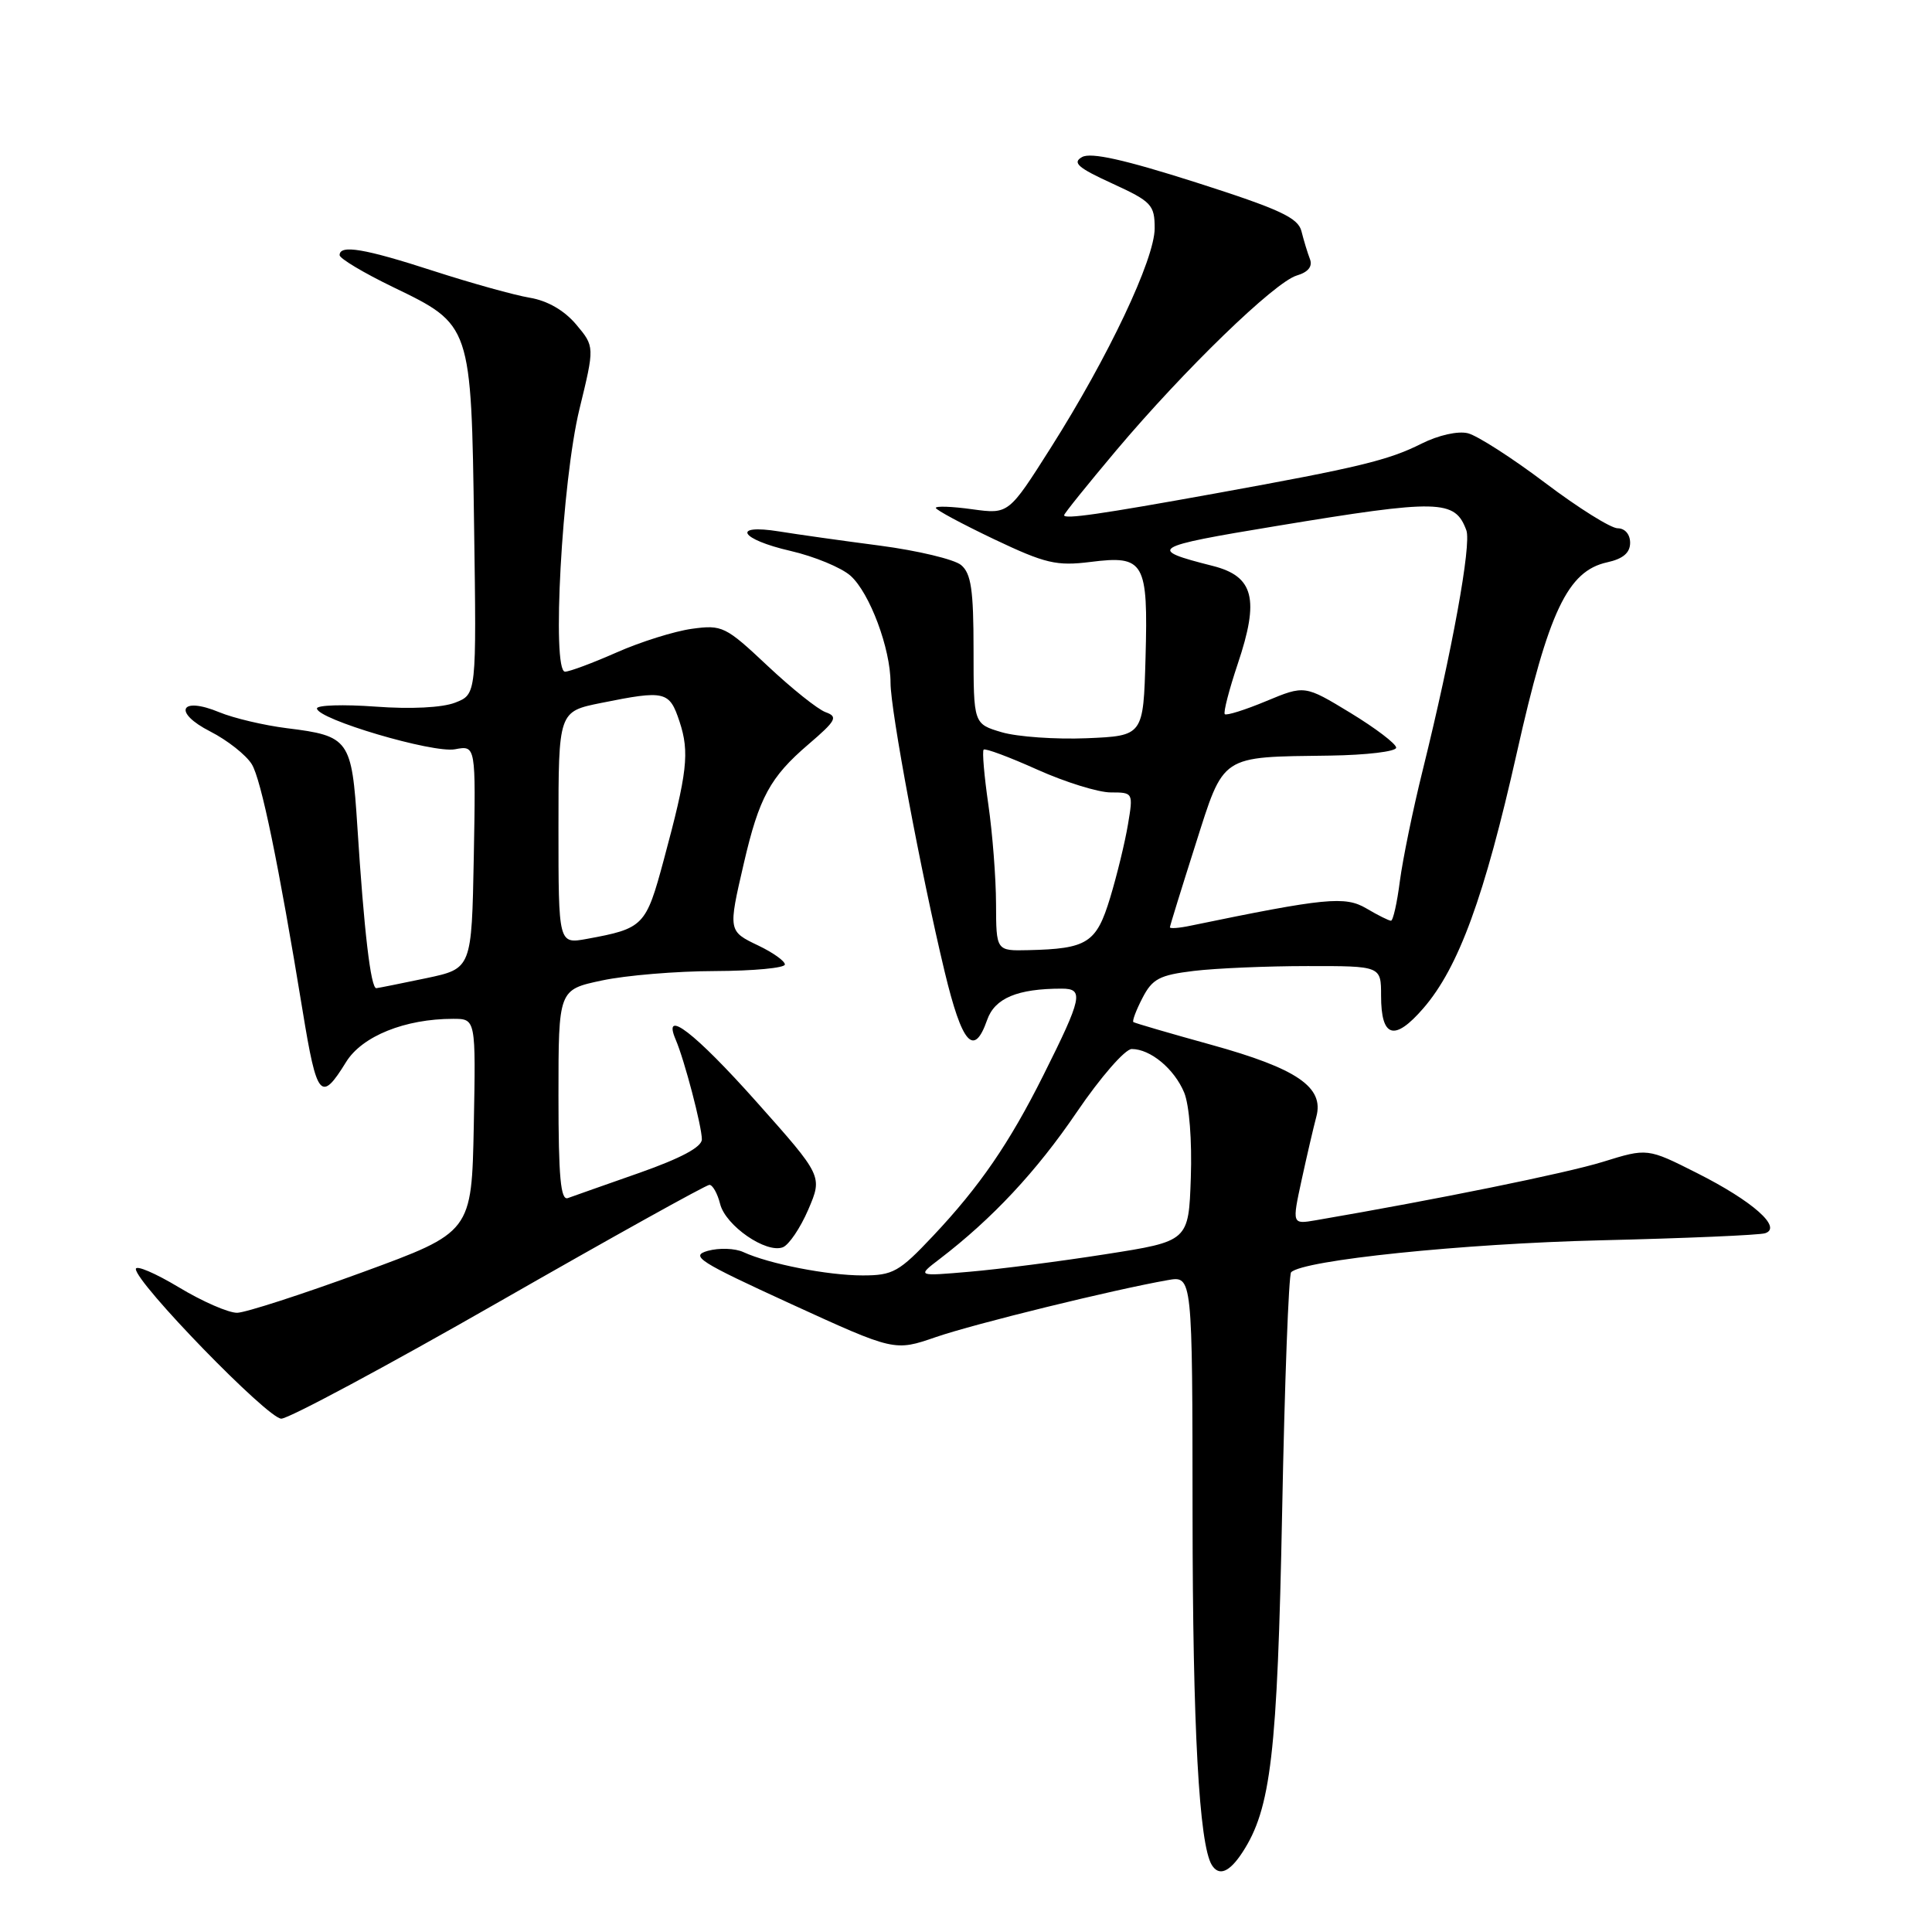 <?xml version="1.0" encoding="UTF-8" standalone="no"?>
<!DOCTYPE svg PUBLIC "-//W3C//DTD SVG 1.1//EN" "http://www.w3.org/Graphics/SVG/1.1/DTD/svg11.dtd" >
<svg xmlns="http://www.w3.org/2000/svg" xmlns:xlink="http://www.w3.org/1999/xlink" version="1.1" viewBox="0 0 256 256">
 <g >
 <path fill="currentColor"
d=" M 164.62 245.46 C 168.41 239.67 169.26 232.42 169.89 200.33 C 170.22 183.19 170.76 168.90 171.08 168.58 C 172.70 166.97 193.81 164.79 212.00 164.35 C 223.28 164.08 233.12 163.66 233.89 163.41 C 236.20 162.66 232.25 159.16 224.89 155.45 C 218.29 152.12 218.29 152.12 212.39 153.95 C 207.56 155.45 190.33 158.95 174.35 161.69 C 171.20 162.23 171.20 162.23 172.47 156.36 C 173.17 153.14 174.05 149.36 174.42 147.97 C 175.48 144.06 171.87 141.59 160.50 138.44 C 155.00 136.92 150.35 135.56 150.18 135.43 C 150.00 135.30 150.54 133.86 151.38 132.24 C 152.69 129.70 153.64 129.20 158.20 128.65 C 161.12 128.30 167.89 128.01 173.25 128.01 C 183.00 128.00 183.00 128.00 183.00 131.94 C 183.00 137.52 184.77 138.03 188.61 133.59 C 193.28 128.19 196.70 118.82 200.99 99.74 C 205.19 81.00 207.72 75.66 212.96 74.51 C 215.06 74.05 216.00 73.25 216.00 71.92 C 216.00 70.80 215.31 70.00 214.35 70.00 C 213.45 70.00 209.13 67.30 204.75 63.99 C 200.38 60.69 195.77 57.73 194.51 57.41 C 193.19 57.08 190.61 57.66 188.37 58.78 C 183.98 60.99 180.05 61.94 161.00 65.39 C 145.80 68.14 141.00 68.83 141.00 68.27 C 141.00 68.05 144.11 64.20 147.90 59.69 C 156.92 48.99 168.89 37.39 171.82 36.51 C 173.35 36.06 173.95 35.30 173.57 34.32 C 173.25 33.49 172.75 31.84 172.45 30.64 C 172.00 28.84 169.56 27.72 158.47 24.17 C 149.02 21.16 144.55 20.15 143.38 20.81 C 142.05 21.55 142.82 22.23 147.37 24.31 C 152.58 26.70 153.00 27.14 153.00 30.25 C 153.00 34.33 146.86 47.30 139.24 59.32 C 133.65 68.14 133.65 68.14 128.83 67.48 C 126.17 67.11 124.00 67.03 124.00 67.30 C 124.00 67.56 127.47 69.42 131.70 71.44 C 138.52 74.68 139.99 75.02 144.50 74.46 C 151.65 73.56 152.14 74.42 151.79 87.15 C 151.50 97.50 151.50 97.50 144.00 97.82 C 139.88 97.99 134.81 97.63 132.75 97.03 C 129.00 95.92 129.00 95.92 129.00 86.08 C 129.00 78.17 128.68 75.98 127.35 74.87 C 126.45 74.12 121.61 72.96 116.60 72.30 C 111.60 71.65 105.59 70.80 103.25 70.42 C 96.84 69.39 98.04 71.46 104.75 73.00 C 107.91 73.73 111.49 75.21 112.70 76.29 C 115.24 78.56 118.00 85.94 118.00 90.47 C 118.00 94.15 122.02 115.61 125.17 128.75 C 127.48 138.36 129.05 140.15 130.80 135.15 C 131.81 132.26 134.81 131.00 140.69 131.00 C 143.65 131.00 143.41 132.17 138.24 142.50 C 133.75 151.47 129.82 157.20 123.65 163.75 C 119.14 168.54 118.33 169.00 114.30 169.00 C 109.68 169.00 101.91 167.48 98.50 165.91 C 97.40 165.40 95.29 165.33 93.80 165.74 C 91.39 166.42 92.57 167.17 104.81 172.78 C 118.53 179.06 118.53 179.06 124.01 177.17 C 129.16 175.40 147.53 170.89 154.75 169.62 C 158.00 169.05 158.00 169.05 158.02 200.78 C 158.04 228.93 158.89 244.39 160.57 247.12 C 161.52 248.65 162.90 248.09 164.62 245.46 Z  M 66.13 172.50 C 81.03 163.97 93.57 157.00 94.00 157.00 C 94.43 157.00 95.07 158.14 95.42 159.53 C 96.14 162.41 101.52 166.12 103.73 165.27 C 104.53 164.96 106.05 162.72 107.10 160.28 C 109.00 155.84 109.00 155.84 100.25 146.01 C 92.09 136.85 87.70 133.47 89.53 137.75 C 90.70 140.47 93.00 149.26 93.00 150.97 C 93.00 151.99 90.22 153.47 84.75 155.40 C 80.21 156.99 75.94 158.50 75.25 158.75 C 74.29 159.11 74.00 155.99 74.00 145.18 C 74.00 131.14 74.00 131.14 79.75 129.92 C 82.91 129.24 89.66 128.68 94.75 128.67 C 99.84 128.65 104.00 128.26 104.00 127.80 C 104.00 127.34 102.42 126.22 100.50 125.30 C 96.48 123.38 96.48 123.37 98.56 114.40 C 100.58 105.67 102.05 102.97 107.12 98.63 C 110.81 95.47 111.07 94.97 109.40 94.37 C 108.35 93.99 104.89 91.22 101.69 88.21 C 96.14 82.99 95.69 82.77 91.68 83.32 C 89.37 83.64 84.89 85.04 81.71 86.45 C 78.54 87.85 75.46 89.00 74.87 89.00 C 73.08 89.00 74.46 63.74 76.78 54.21 C 78.80 45.92 78.80 45.92 76.34 42.99 C 74.77 41.13 72.54 39.84 70.19 39.45 C 68.16 39.11 62.45 37.52 57.50 35.92 C 48.29 32.93 45.00 32.38 45.00 33.81 C 45.00 34.25 48.19 36.16 52.10 38.05 C 62.47 43.06 62.44 42.97 62.82 69.75 C 63.14 92.00 63.14 92.00 60.32 93.10 C 58.61 93.77 54.43 93.98 49.75 93.63 C 45.49 93.32 42.00 93.43 42.00 93.87 C 42.00 95.29 57.39 99.84 60.30 99.28 C 63.05 98.76 63.05 98.76 62.78 113.55 C 62.50 128.34 62.50 128.34 56.50 129.61 C 53.20 130.30 50.22 130.90 49.87 130.94 C 49.13 131.01 48.23 123.32 47.35 109.50 C 46.61 97.98 46.28 97.51 38.01 96.49 C 34.98 96.11 30.96 95.16 29.07 94.38 C 23.87 92.22 22.85 94.37 27.87 96.93 C 30.12 98.08 32.60 100.03 33.36 101.26 C 34.60 103.25 36.92 114.49 40.11 134.00 C 41.99 145.50 42.53 146.12 45.86 140.72 C 47.98 137.29 53.67 135.00 60.04 135.00 C 63.05 135.00 63.05 135.00 62.78 149.14 C 62.50 163.28 62.50 163.28 48.00 168.59 C 40.02 171.51 32.57 173.92 31.44 173.95 C 30.31 173.98 26.82 172.46 23.69 170.57 C 20.56 168.69 18.00 167.60 18.00 168.15 C 18.00 169.99 35.46 187.96 37.27 187.98 C 38.24 187.99 51.23 181.03 66.13 172.50 Z  M 124.50 166.83 C 131.49 161.48 137.35 155.21 142.68 147.36 C 145.82 142.74 149.08 139.00 149.96 139.00 C 152.44 139.00 155.60 141.63 156.91 144.77 C 157.59 146.43 157.96 151.15 157.79 156.05 C 157.50 164.47 157.50 164.47 146.50 166.19 C 140.45 167.14 132.35 168.18 128.50 168.51 C 121.50 169.12 121.50 169.12 124.50 166.83 Z  M 131.98 119.75 C 131.97 116.31 131.51 110.40 130.96 106.60 C 130.41 102.81 130.13 99.53 130.34 99.33 C 130.54 99.12 133.74 100.31 137.45 101.98 C 141.15 103.64 145.53 105.00 147.18 105.00 C 150.15 105.00 150.17 105.04 149.46 109.25 C 149.07 111.59 148.01 115.96 147.10 118.96 C 145.28 124.96 144.09 125.72 136.25 125.90 C 132.00 126.00 132.00 126.00 131.98 119.75 Z  M 155.02 122.87 C 155.03 122.66 156.54 117.78 158.38 112.00 C 162.24 99.87 161.57 100.32 176.25 100.12 C 181.06 100.05 185.00 99.58 185.00 99.07 C 185.00 98.56 182.27 96.49 178.94 94.46 C 172.88 90.78 172.88 90.78 167.78 92.90 C 164.98 94.07 162.51 94.84 162.29 94.63 C 162.08 94.41 162.85 91.43 164.00 87.99 C 166.91 79.36 166.15 76.36 160.67 74.98 C 151.93 72.77 152.45 72.45 169.12 69.70 C 190.73 66.13 192.79 66.18 194.30 70.27 C 194.99 72.14 192.42 86.26 188.53 102.00 C 187.23 107.22 185.87 113.86 185.49 116.75 C 185.12 119.64 184.59 122.00 184.31 122.00 C 184.03 122.00 182.57 121.27 181.05 120.37 C 178.23 118.71 175.65 118.96 157.75 122.66 C 156.24 122.98 155.01 123.07 155.02 122.87 Z  M 74.00 109.68 C 74.00 94.28 74.00 94.28 79.67 93.14 C 88.15 91.43 88.70 91.57 90.04 95.61 C 91.39 99.70 91.08 102.35 87.95 113.95 C 85.59 122.72 85.29 123.03 77.75 124.41 C 74.00 125.09 74.00 125.09 74.00 109.68 Z "/>
</g>
</svg>